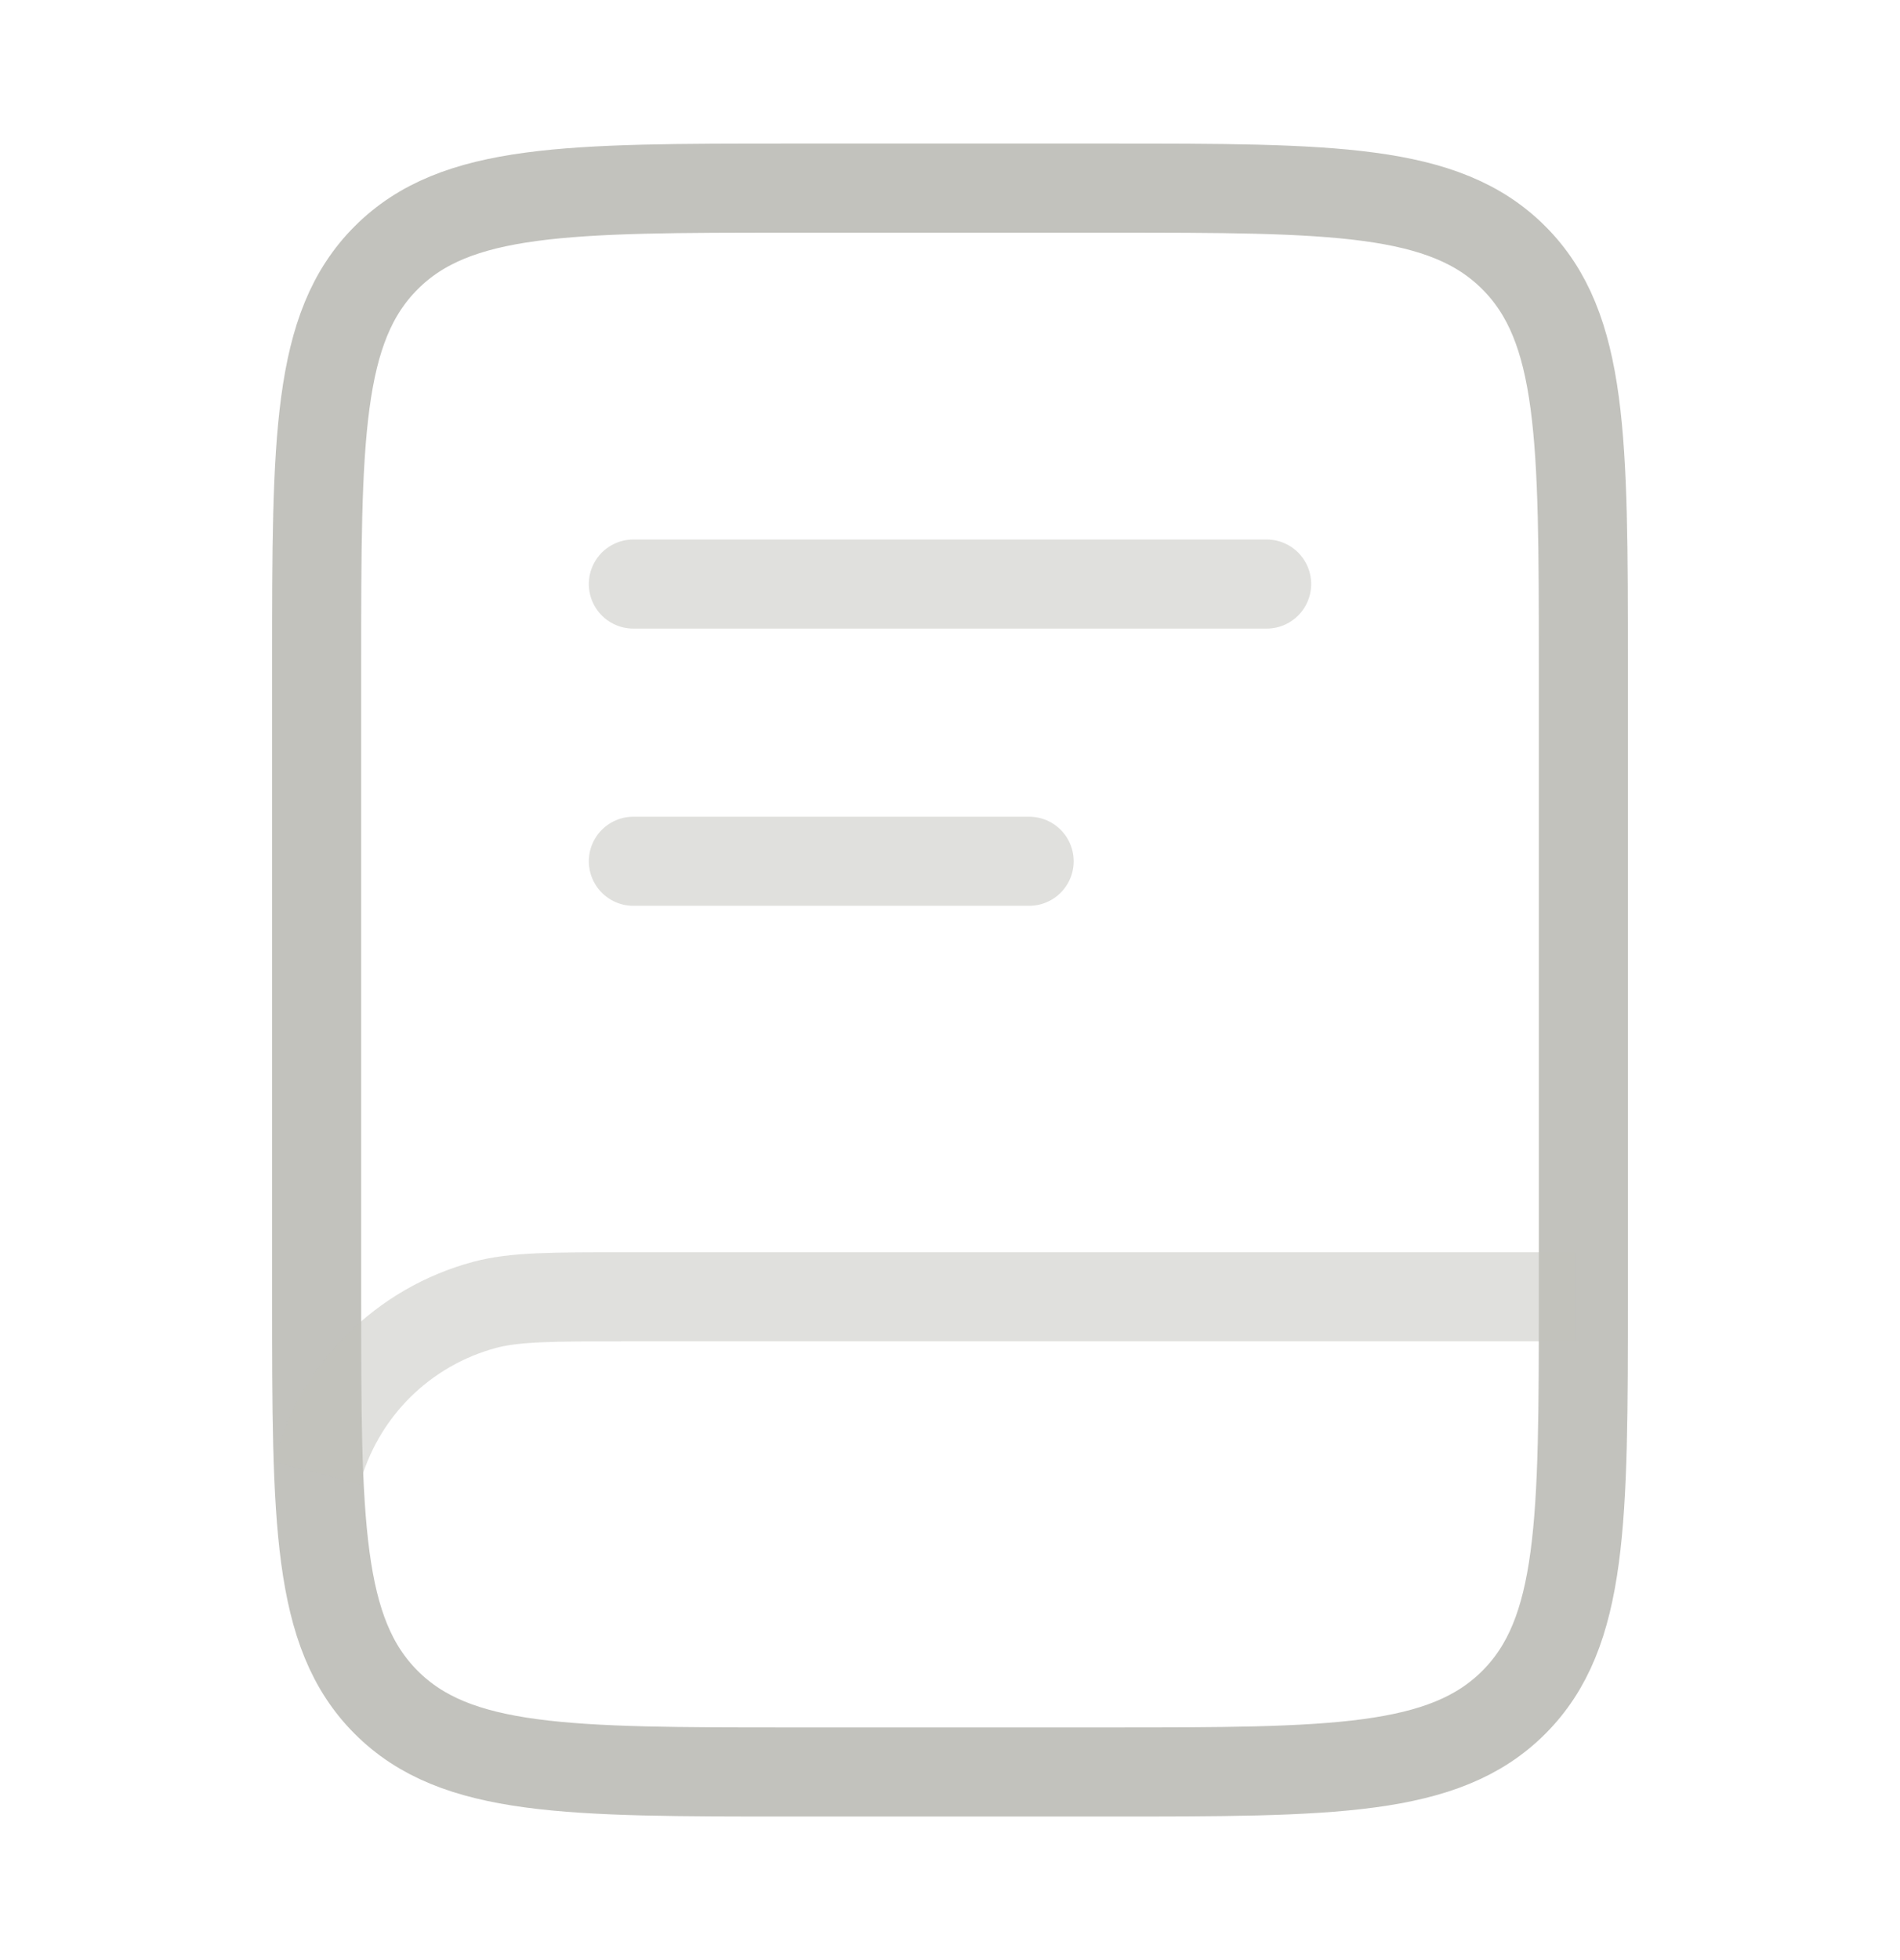 <svg width="32" height="33" viewBox="0 0 32 33" fill="none" xmlns="http://www.w3.org/2000/svg">
<path d="M5.333 11.167C5.333 7.396 5.333 5.509 6.505 4.339C7.676 3.167 9.563 3.167 13.333 3.167H18.667C22.437 3.167 24.324 3.167 25.495 4.339C26.667 5.509 26.667 7.396 26.667 11.167V21.833C26.667 25.604 26.667 27.491 25.495 28.661C24.324 29.833 22.437 29.833 18.667 29.833H13.333C9.563 29.833 7.676 29.833 6.505 28.661C5.333 27.491 5.333 25.604 5.333 21.833V11.167Z" stroke="#C2C2BD" stroke-width="1.5"/>
<path opacity="0.5" d="M26.531 21.833H10.531C9.291 21.833 8.671 21.833 8.161 21.969C7.483 22.151 6.865 22.508 6.368 23.005C5.872 23.502 5.515 24.12 5.333 24.799" stroke="#C2C2BD" stroke-width="1.5"/>
<path opacity="0.5" d="M10.667 9.833H21.333M10.667 14.5H17.333" stroke="#C2C2BD" stroke-width="1.5" stroke-linecap="round"/>
</svg>
